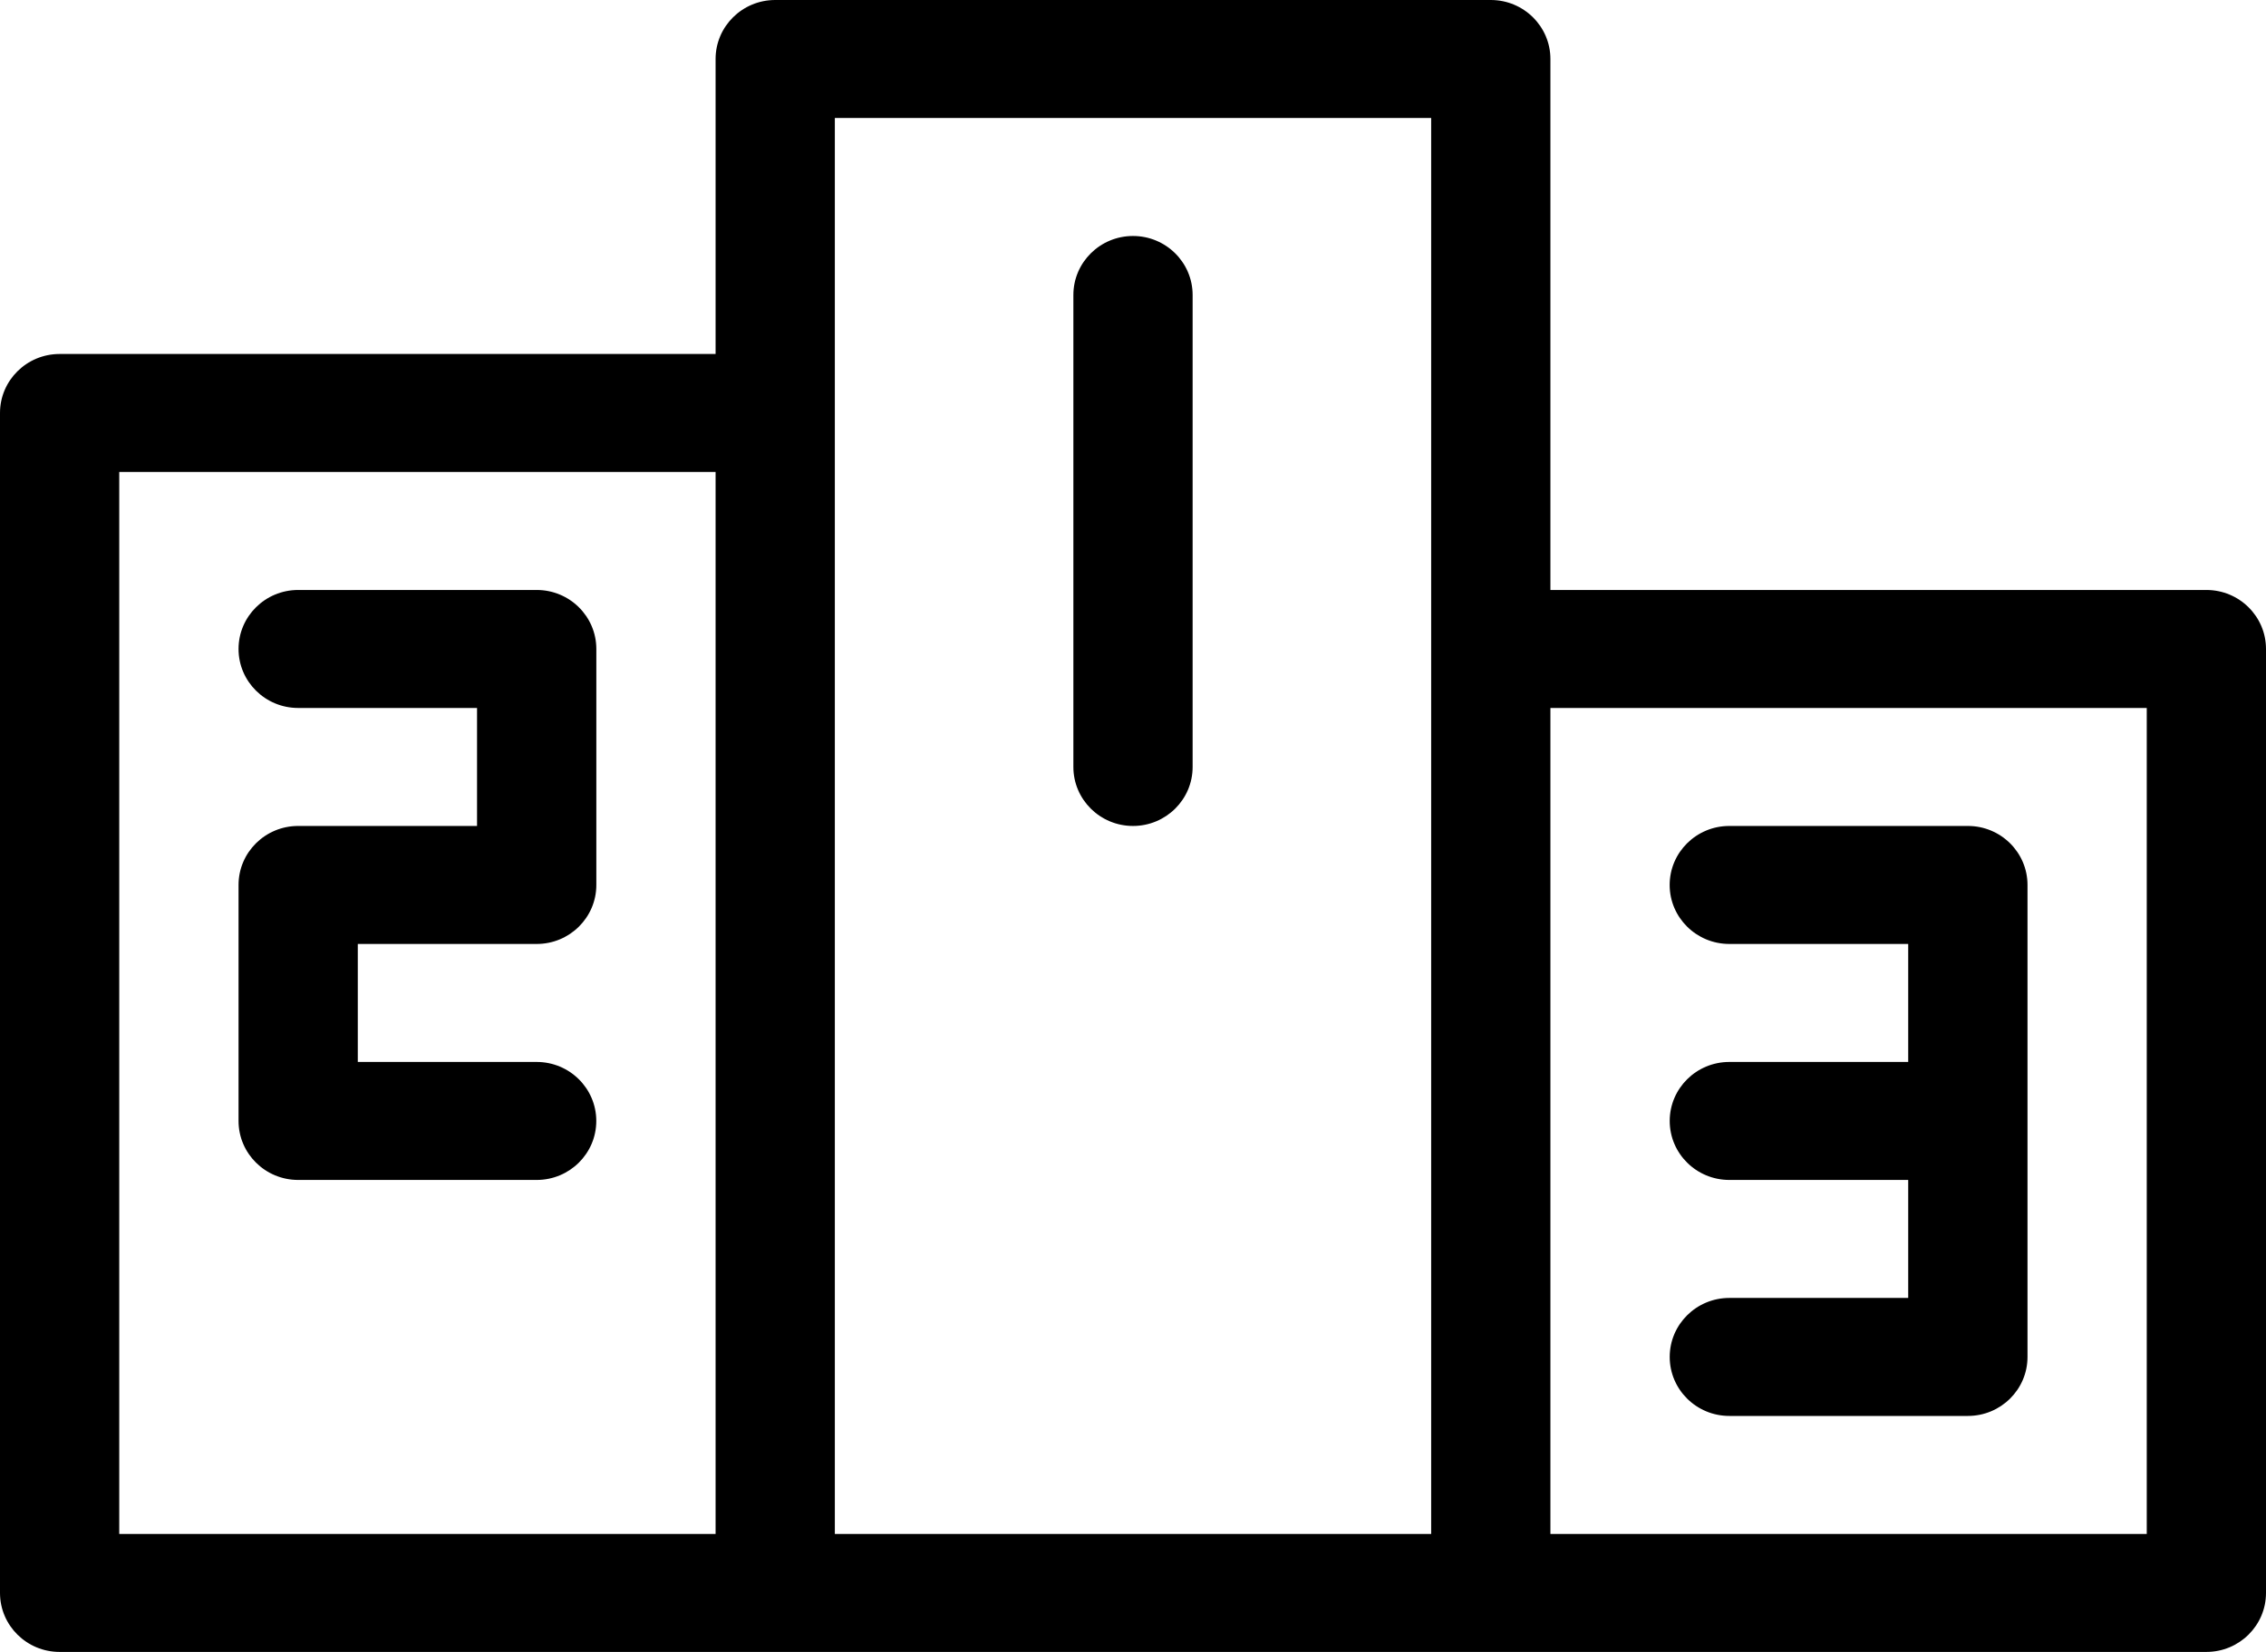 <svg viewBox="0 0 48 35" xmlns="http://www.w3.org/2000/svg">
  <g fill="#000" fill-rule="nonzero">
    <path d="M46.737 12.5H32.842V1.25c0-.69-.566-1.25-1.263-1.25H16.421c-.697 0-1.263.56-1.263 1.25V7.5H1.263C.566 7.5 0 8.06 0 8.75v25C0 34.44.566 35 1.263 35H46.737C47.434 35 48 34.44 48 33.75v-20c0-.69-.566-1.25-1.263-1.25zm-29.053-10h12.632v30h-12.632v-30zM2.526 10h12.632v22.5H2.526V10zm42.947 22.5H32.842V15h12.632v17.5z"/>
    <path d="M24 17.5c-.697 0-1.263-.56-1.263-1.25v-10c0-.69.566-1.25 1.263-1.25s1.263.56 1.263 1.25v10c0 .69-.566 1.25-1.263 1.25zM11.368 25H6.316c-.697 0-1.263-.56-1.263-1.25v-5c0-.69.566-1.25 1.263-1.25h3.789V15H6.316c-.697 0-1.263-.56-1.263-1.25s.566-1.25 1.263-1.25h5.053c.697 0 1.263.56 1.263 1.25v5c0 .69-.566 1.25-1.263 1.25H7.579v2.5h3.789c.697 0 1.263.56 1.263 1.25S12.066 25 11.368 25zM41.684 17.5h-5.053c-.697 0-1.263.56-1.263 1.25S35.934 20 36.632 20h3.789v2.5h-3.789c-.697 0-1.263.56-1.263 1.25S35.934 25 36.632 25h3.789v2.5h-3.789c-.697 0-1.263.56-1.263 1.25S35.934 30 36.632 30h5.053c.697 0 1.263-.56 1.263-1.25v-10c0-.69-.566-1.25-1.263-1.25z"/>
  </g>
</svg>